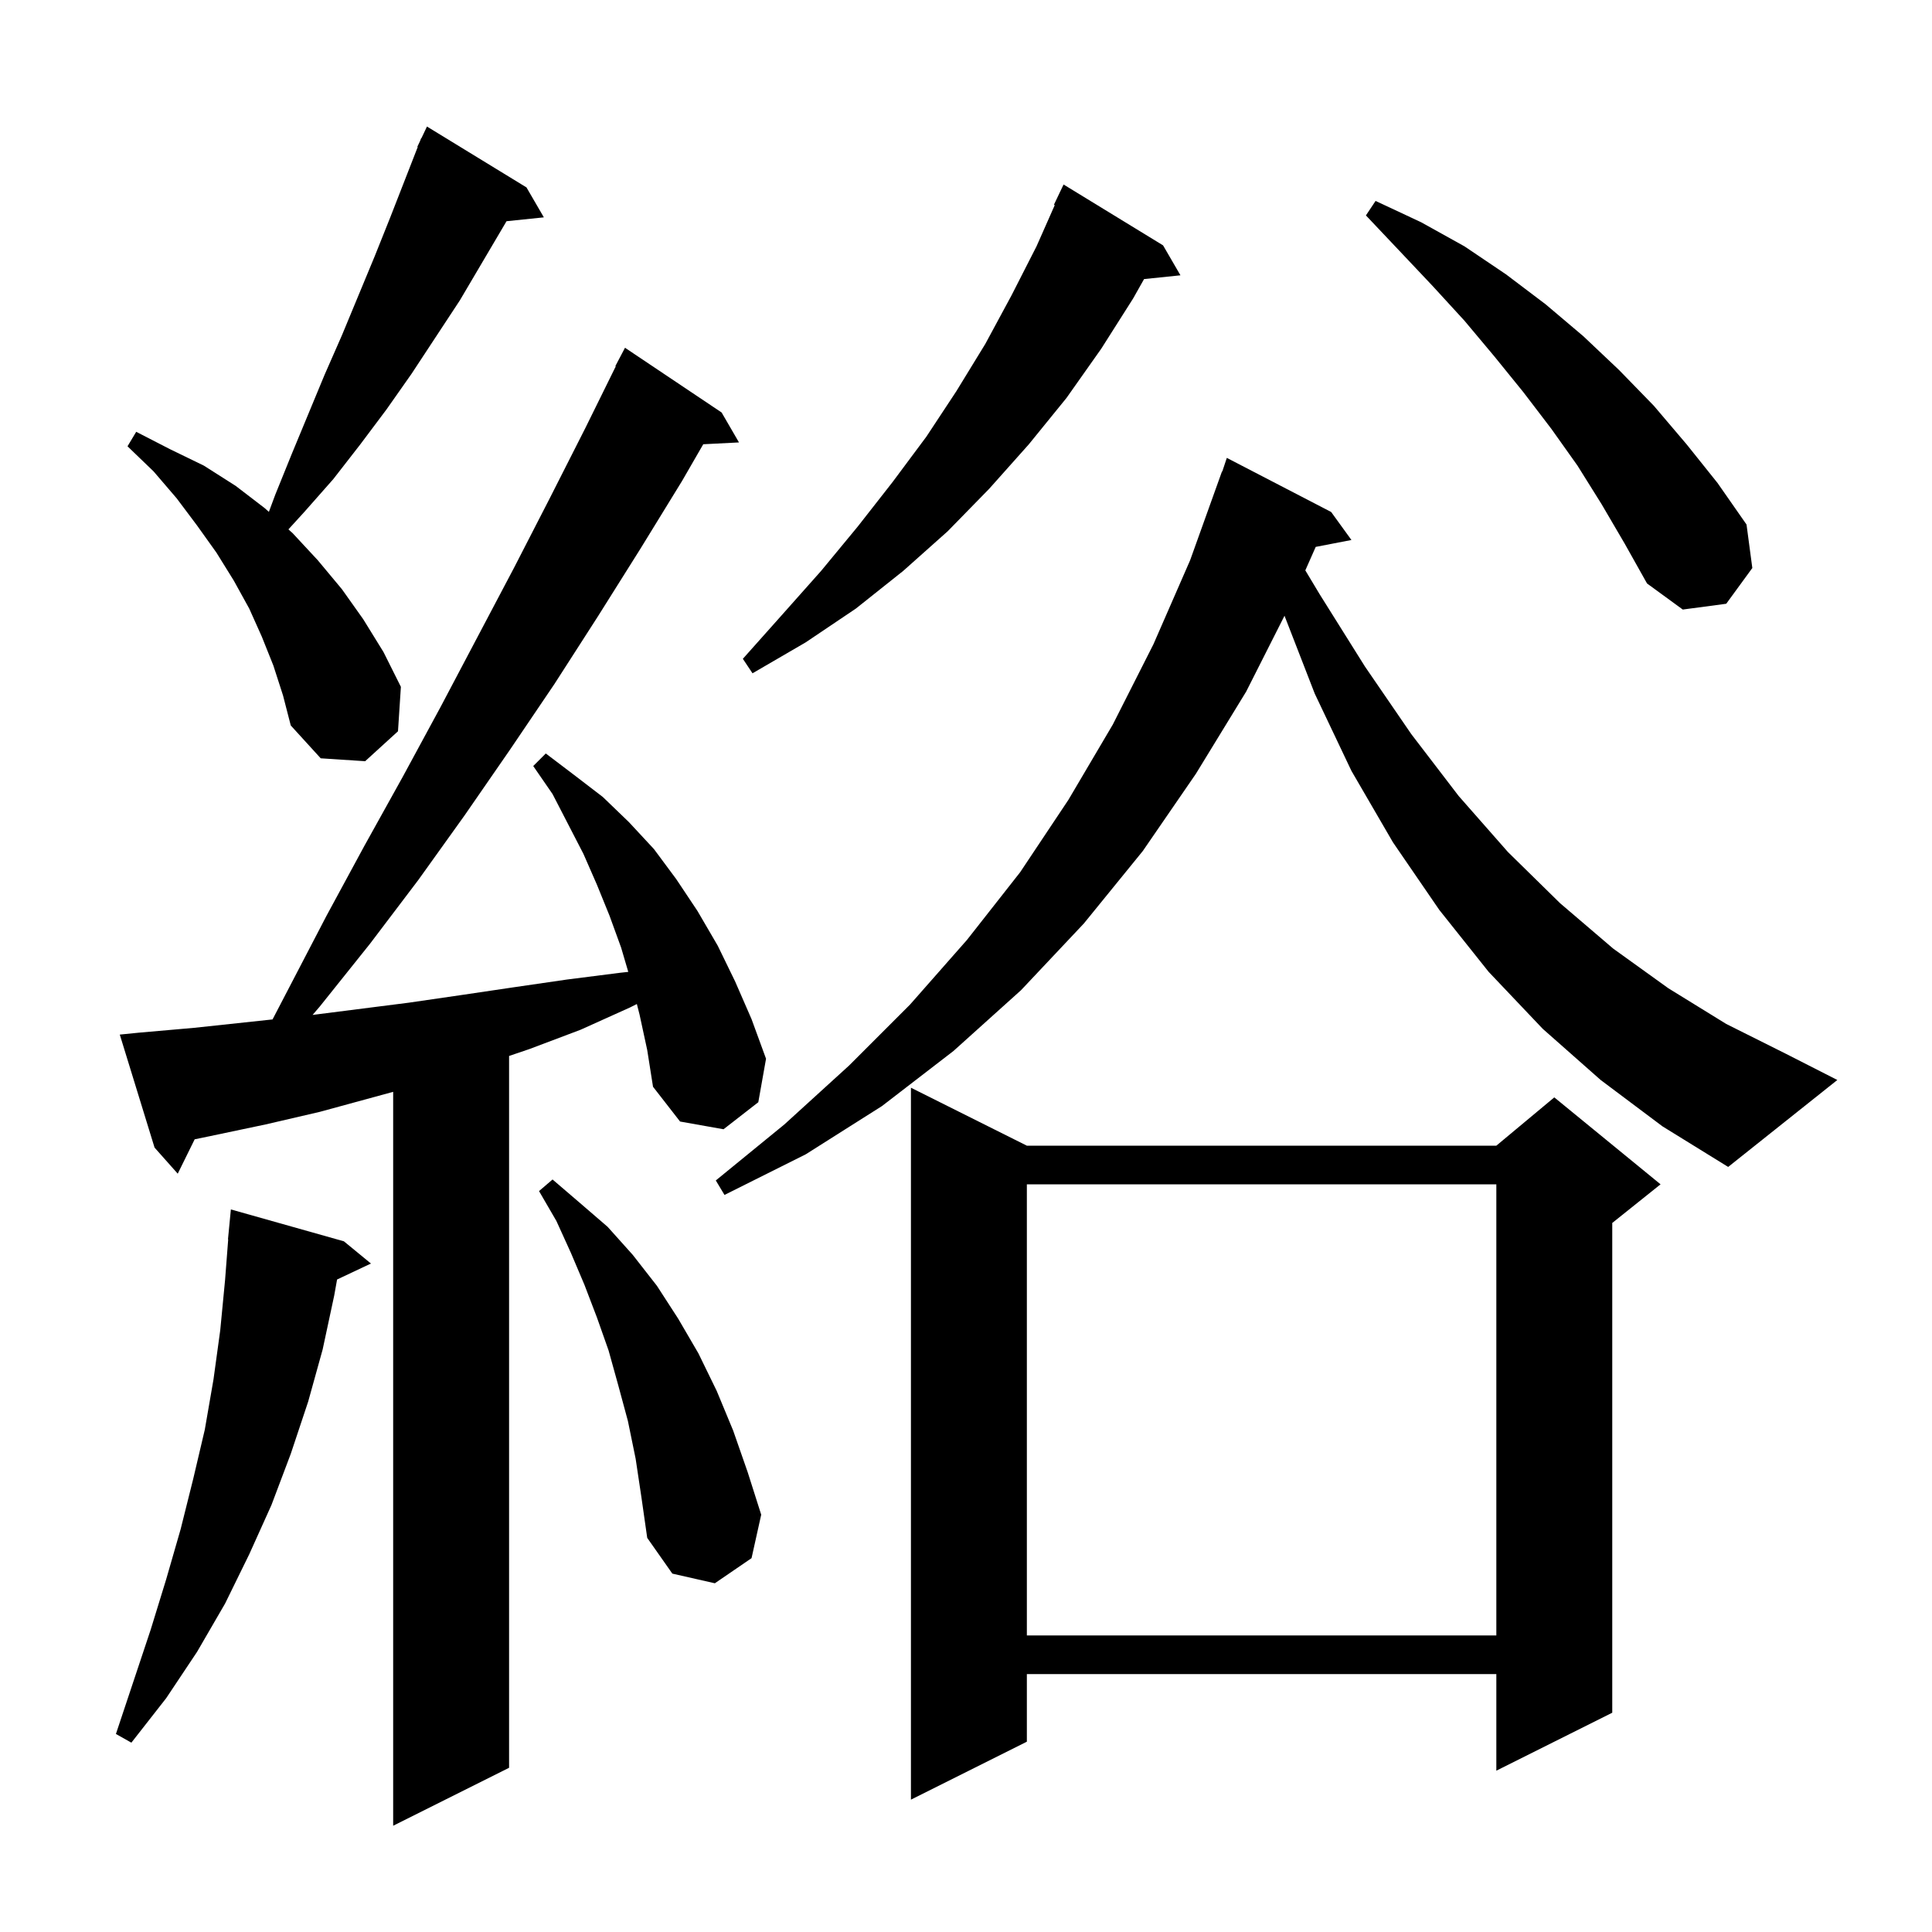 <svg xmlns="http://www.w3.org/2000/svg" xmlns:xlink="http://www.w3.org/1999/xlink" version="1.1" baseProfile="full" viewBox="0 0 200 200" width="200" height="200">
<g fill="black">
<path d="M 66.2 105.0 L 65.927 103.937 L 65.2 104.3 L 60.1 106.6 L 54.8 108.6 L 52.7 109.313 L 52.7 183.0 L 40.7 189.0 L 40.7 113.027 L 33.1 115.1 L 27.5 116.4 L 21.8 117.6 L 20.152 117.941 L 18.4 121.5 L 16.0 118.8 L 12.4 107.1 L 14.4 106.9 L 20.1 106.4 L 28.214 105.531 L 33.8 94.8 L 37.7 87.6 L 41.7 80.4 L 45.6 73.2 L 53.2 58.8 L 56.9 51.6 L 60.6 44.3 L 63.746 37.92 L 63.7 37.9 L 64.7 36.0 L 74.7 42.7 L 76.5 45.8 L 72.801 45.988 L 70.6 49.8 L 66.3 56.8 L 61.9 63.8 L 57.4 70.8 L 52.8 77.6 L 48.1 84.4 L 43.3 91.1 L 38.3 97.7 L 33.1 104.2 L 32.358 105.065 L 42.3 103.8 L 47.8 103.0 L 53.2 102.2 L 58.7 101.4 L 64.2 100.7 L 65.038 100.609 L 64.3 98.1 L 63.1 94.8 L 61.8 91.6 L 60.4 88.4 L 57.2 82.2 L 55.2 79.3 L 56.5 78.0 L 59.4 80.2 L 62.4 82.5 L 65.1 85.1 L 67.7 87.9 L 70.0 91.0 L 72.2 94.3 L 74.3 97.9 L 76.1 101.6 L 77.8 105.5 L 79.3 109.6 L 78.5 114.1 L 74.9 116.9 L 70.4 116.1 L 67.6 112.5 L 67.0 108.7 Z M 106.3 118.6 L 154.9 118.6 L 160.9 113.6 L 171.9 122.6 L 166.9 126.6 L 166.9 177.3 L 154.9 183.3 L 154.9 173.3 L 106.3 173.3 L 106.3 180.3 L 94.3 186.3 L 94.3 112.6 Z M 35.6 128.5 L 38.4 130.8 L 34.894 132.454 L 34.6 134.1 L 33.4 139.7 L 31.9 145.1 L 30.1 150.5 L 28.1 155.8 L 25.8 160.9 L 23.3 166.0 L 20.4 171.0 L 17.2 175.8 L 13.6 180.4 L 12.0 179.5 L 15.6 168.7 L 17.2 163.5 L 18.7 158.3 L 20.0 153.1 L 21.2 148.0 L 22.1 142.8 L 22.8 137.7 L 23.3 132.5 L 23.623 128.3 L 23.6 128.3 L 23.9 125.2 Z M 106.3 122.6 L 106.3 169.3 L 154.9 169.3 L 154.9 122.6 Z M 65.8 151.0 L 65.0 147.1 L 64.0 143.4 L 63.0 139.8 L 61.8 136.4 L 60.5 133.0 L 59.1 129.7 L 57.6 126.4 L 55.8 123.3 L 57.2 122.1 L 60.0 124.5 L 62.9 127.0 L 65.5 129.9 L 68.0 133.1 L 70.2 136.5 L 72.3 140.1 L 74.2 144.0 L 75.9 148.1 L 77.4 152.4 L 78.8 156.8 L 77.8 161.3 L 74.0 163.9 L 69.6 162.9 L 67.0 159.2 L 66.4 155.0 Z M 165.7 111.8 L 159.7 106.5 L 154.1 100.6 L 149.0 94.2 L 144.2 87.2 L 139.9 79.8 L 136.1 71.8 L 132.972 63.743 L 129.0 71.6 L 123.8 80.1 L 118.3 88.1 L 112.2 95.6 L 105.7 102.5 L 98.7 108.8 L 91.3 114.5 L 83.4 119.5 L 75.0 123.7 L 74.1 122.2 L 81.2 116.4 L 87.9 110.3 L 94.2 104.0 L 100.1 97.3 L 105.6 90.3 L 110.6 82.8 L 115.2 75.0 L 119.4 66.7 L 123.2 58.0 L 126.5 48.8 L 126.53 48.811 L 127.0 47.4 L 137.8 53.0 L 139.9 55.9 L 136.202 56.614 L 135.127 59.045 L 136.6 61.5 L 141.3 69.0 L 146.1 76.0 L 151.0 82.4 L 156.1 88.2 L 161.5 93.5 L 167.0 98.2 L 172.7 102.3 L 178.7 106.0 L 184.9 109.1 L 190.2 111.8 L 178.9 120.8 L 172.1 116.6 Z M 28.3 68.9 L 27.1 65.9 L 25.8 63.0 L 24.2 60.1 L 22.4 57.2 L 20.4 54.4 L 18.3 51.6 L 15.9 48.8 L 13.2 46.2 L 14.1 44.7 L 17.6 46.5 L 21.1 48.2 L 24.4 50.3 L 27.4 52.6 L 27.834 52.989 L 28.5 51.2 L 30.2 47.0 L 33.6 38.8 L 35.4 34.7 L 38.8 26.5 L 40.4 22.5 L 43.243 15.216 L 43.2 15.2 L 43.47 14.632 L 43.6 14.3 L 43.623 14.311 L 44.2 13.1 L 54.5 19.4 L 56.3 22.5 L 52.436 22.9 L 47.6 31.1 L 42.6 38.7 L 40.0 42.4 L 37.3 46.0 L 34.5 49.6 L 31.5 53.0 L 29.857 54.802 L 30.3 55.2 L 32.9 58.0 L 35.4 61.0 L 37.6 64.1 L 39.7 67.5 L 41.5 71.1 L 41.2 75.7 L 37.8 78.8 L 33.2 78.5 L 30.1 75.1 L 29.3 72.0 Z M 120.4 25.4 L 122.2 28.5 L 118.433 28.89 L 117.3 30.9 L 114.0 36.1 L 110.4 41.2 L 106.5 46.0 L 102.4 50.6 L 98.1 55.0 L 93.5 59.1 L 88.6 63.0 L 83.4 66.5 L 77.9 69.7 L 76.9 68.2 L 81.0 63.6 L 85.0 59.1 L 88.8 54.5 L 92.4 49.9 L 95.9 45.2 L 99.0 40.5 L 102.0 35.6 L 104.7 30.6 L 107.3 25.5 L 109.188 21.233 L 109.1 21.2 L 110.1 19.1 Z M 165.8 52.2 L 163.3 48.2 L 160.6 44.4 L 157.7 40.6 L 154.7 36.9 L 151.6 33.2 L 148.3 29.6 L 144.9 26.0 L 141.4 22.3 L 142.4 20.8 L 147.1 23.0 L 151.6 25.5 L 155.9 28.4 L 160.0 31.5 L 163.9 34.8 L 167.6 38.3 L 171.2 42.0 L 174.6 46.0 L 177.8 50.0 L 180.8 54.3 L 181.4 58.8 L 178.7 62.5 L 174.2 63.1 L 170.5 60.4 L 168.2 56.3 Z " />
</g>
</svg>

